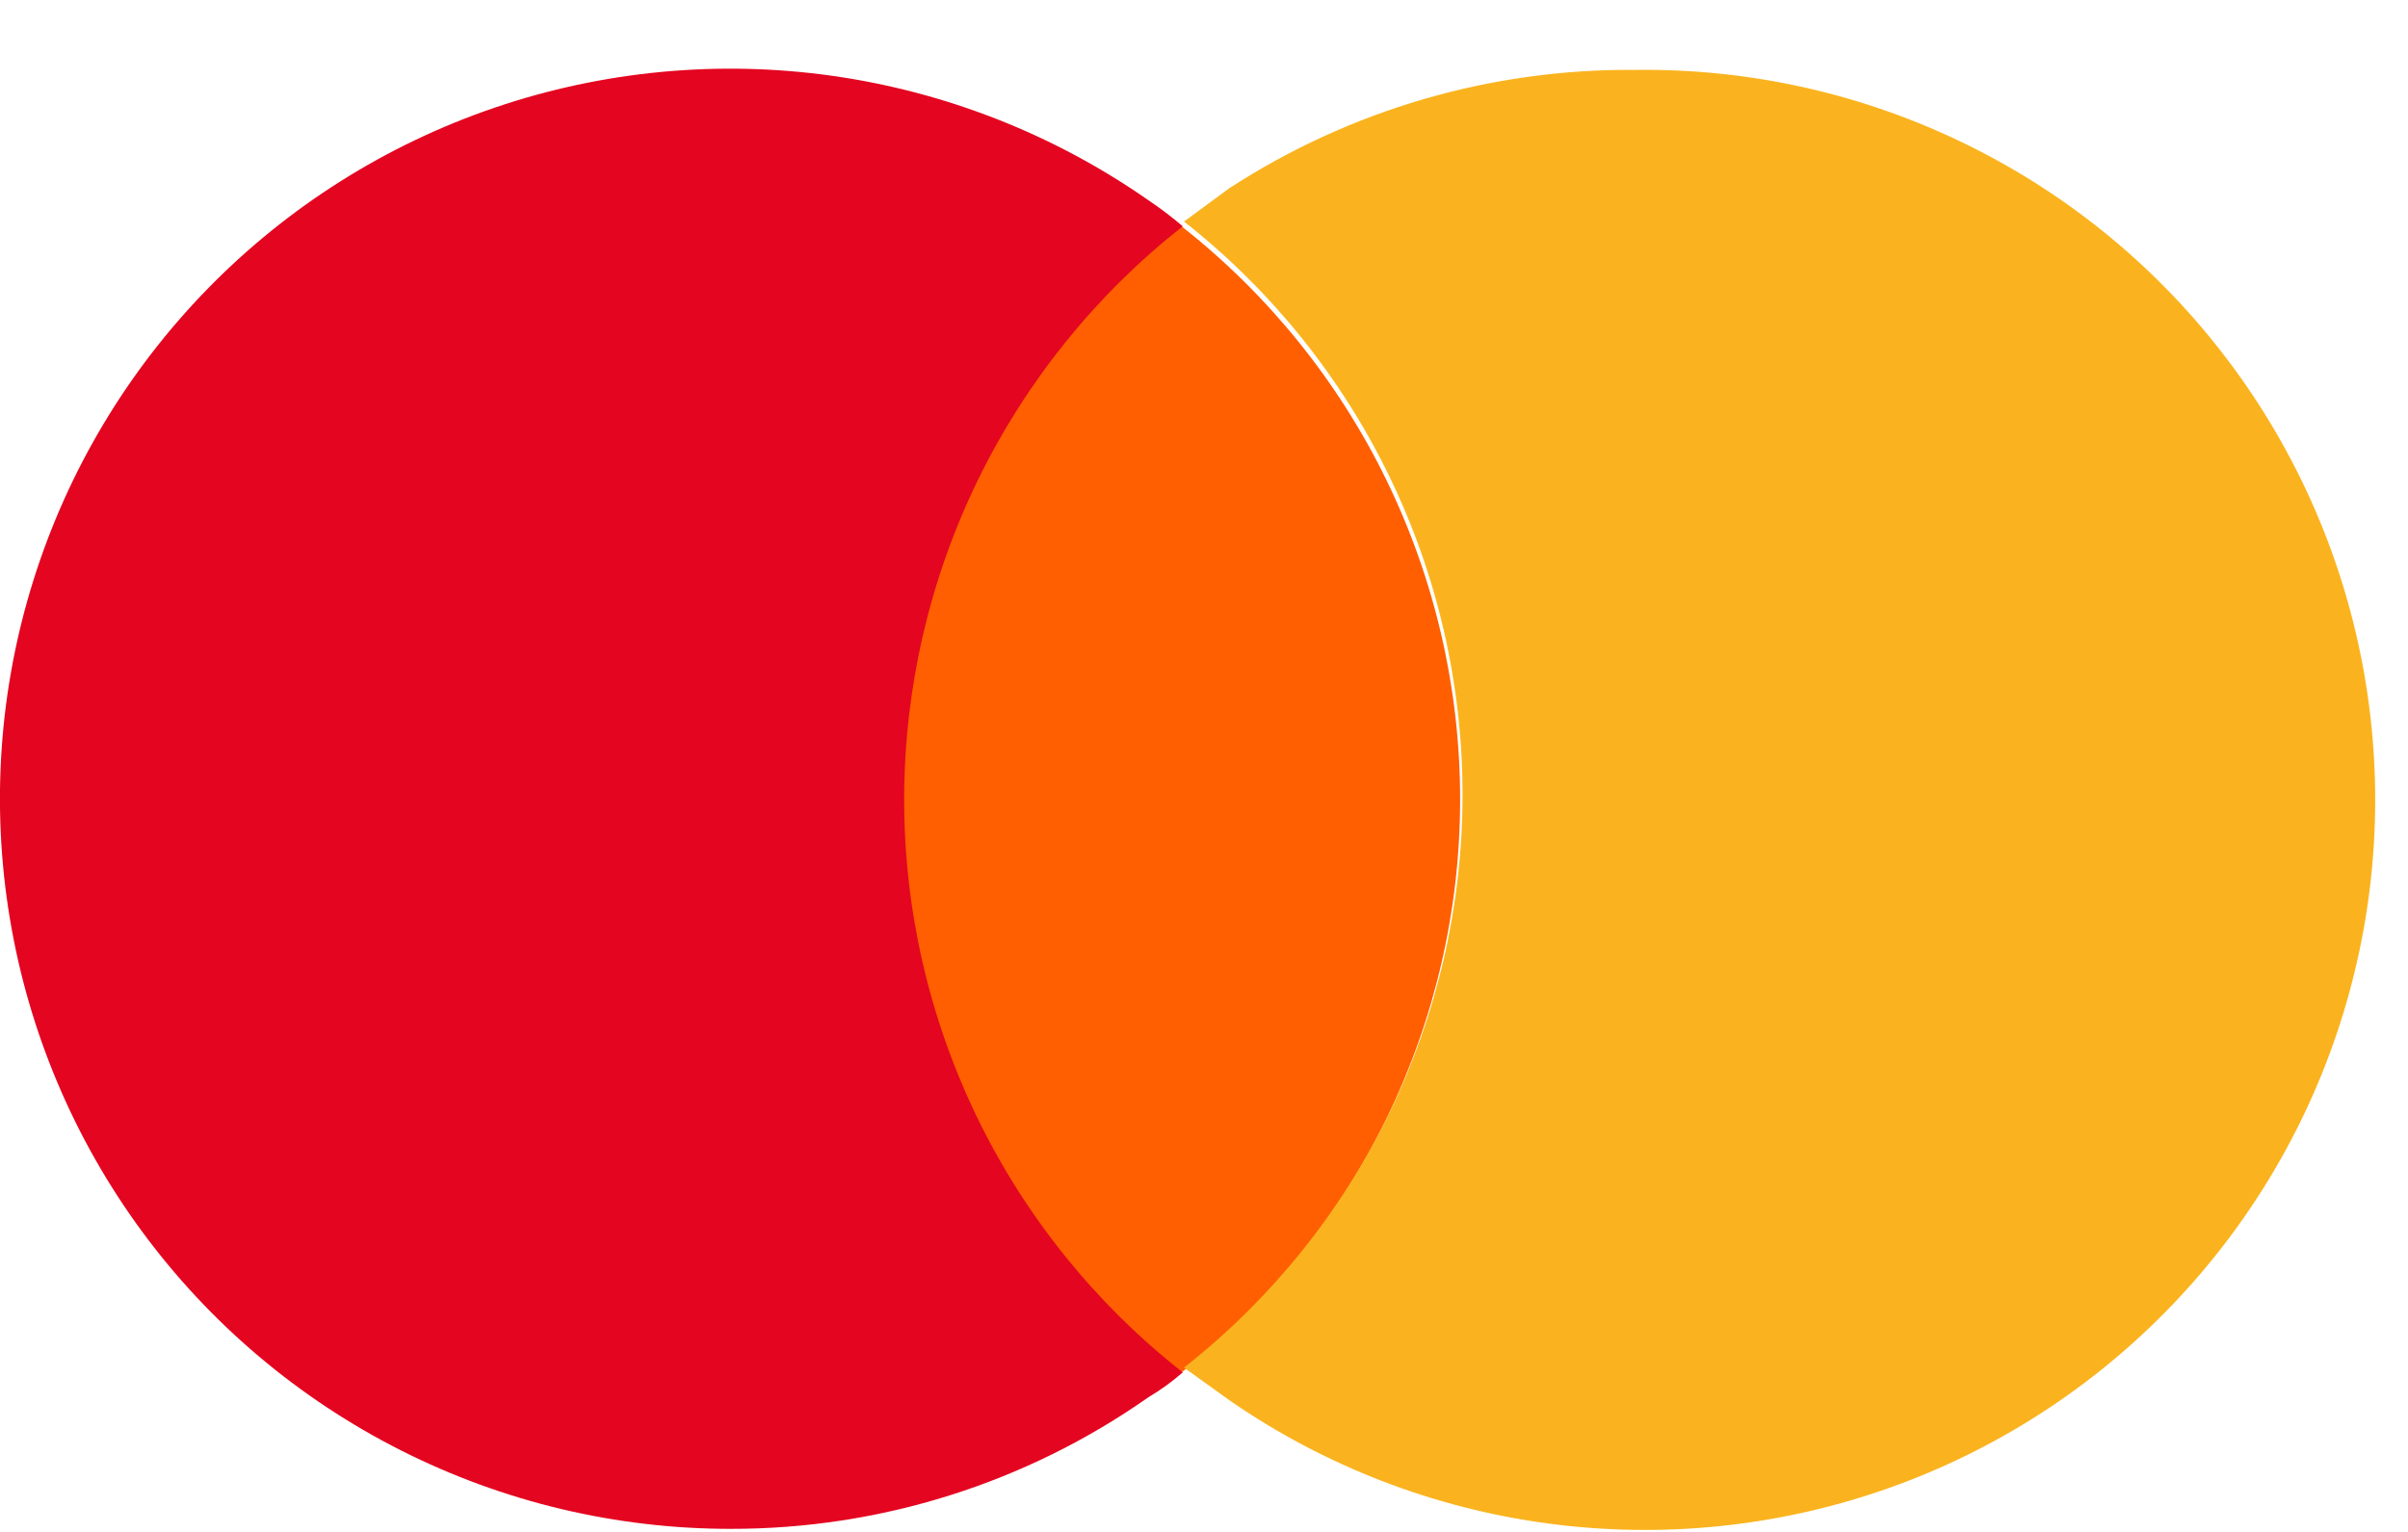 <svg width="33" height="21" viewBox="0 0 33 21" fill="none" xmlns="http://www.w3.org/2000/svg">
<path d="M16.193 3.103C15.004 4.038 14.042 5.23 13.381 6.591C12.72 7.952 12.376 9.445 12.376 10.958C12.376 12.471 12.72 13.964 13.381 15.325C14.042 16.686 15.004 17.878 16.193 18.813C16.437 18.586 16.193 18.505 16.193 18.813C17.382 17.878 18.344 16.686 19.005 15.325C19.666 13.964 20.01 12.471 20.01 10.958C20.01 9.445 19.666 7.952 19.005 6.591C18.344 5.23 17.382 4.038 16.193 3.103Z" fill="#FF5F00"/>
<path d="M12.391 10.95C12.393 9.438 12.737 7.946 13.398 6.587C14.06 5.228 15.021 4.036 16.209 3.102C16.059 2.974 15.902 2.855 15.738 2.745C14.449 1.845 12.967 1.261 11.41 1.04C9.854 0.82 8.267 0.969 6.779 1.476C5.291 1.983 3.943 2.834 2.845 3.959C1.747 5.084 0.93 6.451 0.459 7.951C-0.012 9.451 -0.123 11.041 0.135 12.591C0.393 14.142 1.012 15.61 1.943 16.877C2.874 18.144 4.091 19.173 5.494 19.882C6.897 20.591 8.447 20.96 10.019 20.958C12.066 20.96 14.063 20.331 15.738 19.154C15.905 19.055 16.063 18.941 16.209 18.813C15.018 17.878 14.055 16.684 13.393 15.322C12.732 13.959 12.389 12.464 12.391 10.95Z" fill="#E40520"/>
<path d="M22.416 0.958C20.439 0.94 18.5 1.505 16.843 2.583L16.226 3.037C17.415 3.972 18.377 5.165 19.038 6.526C19.699 7.887 20.043 9.38 20.043 10.893C20.043 12.406 19.699 13.899 19.038 15.26C18.377 16.62 17.415 17.813 16.226 18.748L16.859 19.203C18.155 20.097 19.644 20.673 21.204 20.883C22.764 21.094 24.352 20.933 25.839 20.415C27.325 19.896 28.669 19.034 29.759 17.899C30.85 16.764 31.658 15.387 32.116 13.881C32.575 12.375 32.672 10.782 32.399 9.231C32.126 7.68 31.491 6.216 30.546 4.957C29.601 3.698 28.372 2.679 26.959 1.985C25.547 1.29 23.99 0.938 22.416 0.958Z" fill="#FAB31E"/>
</svg>

